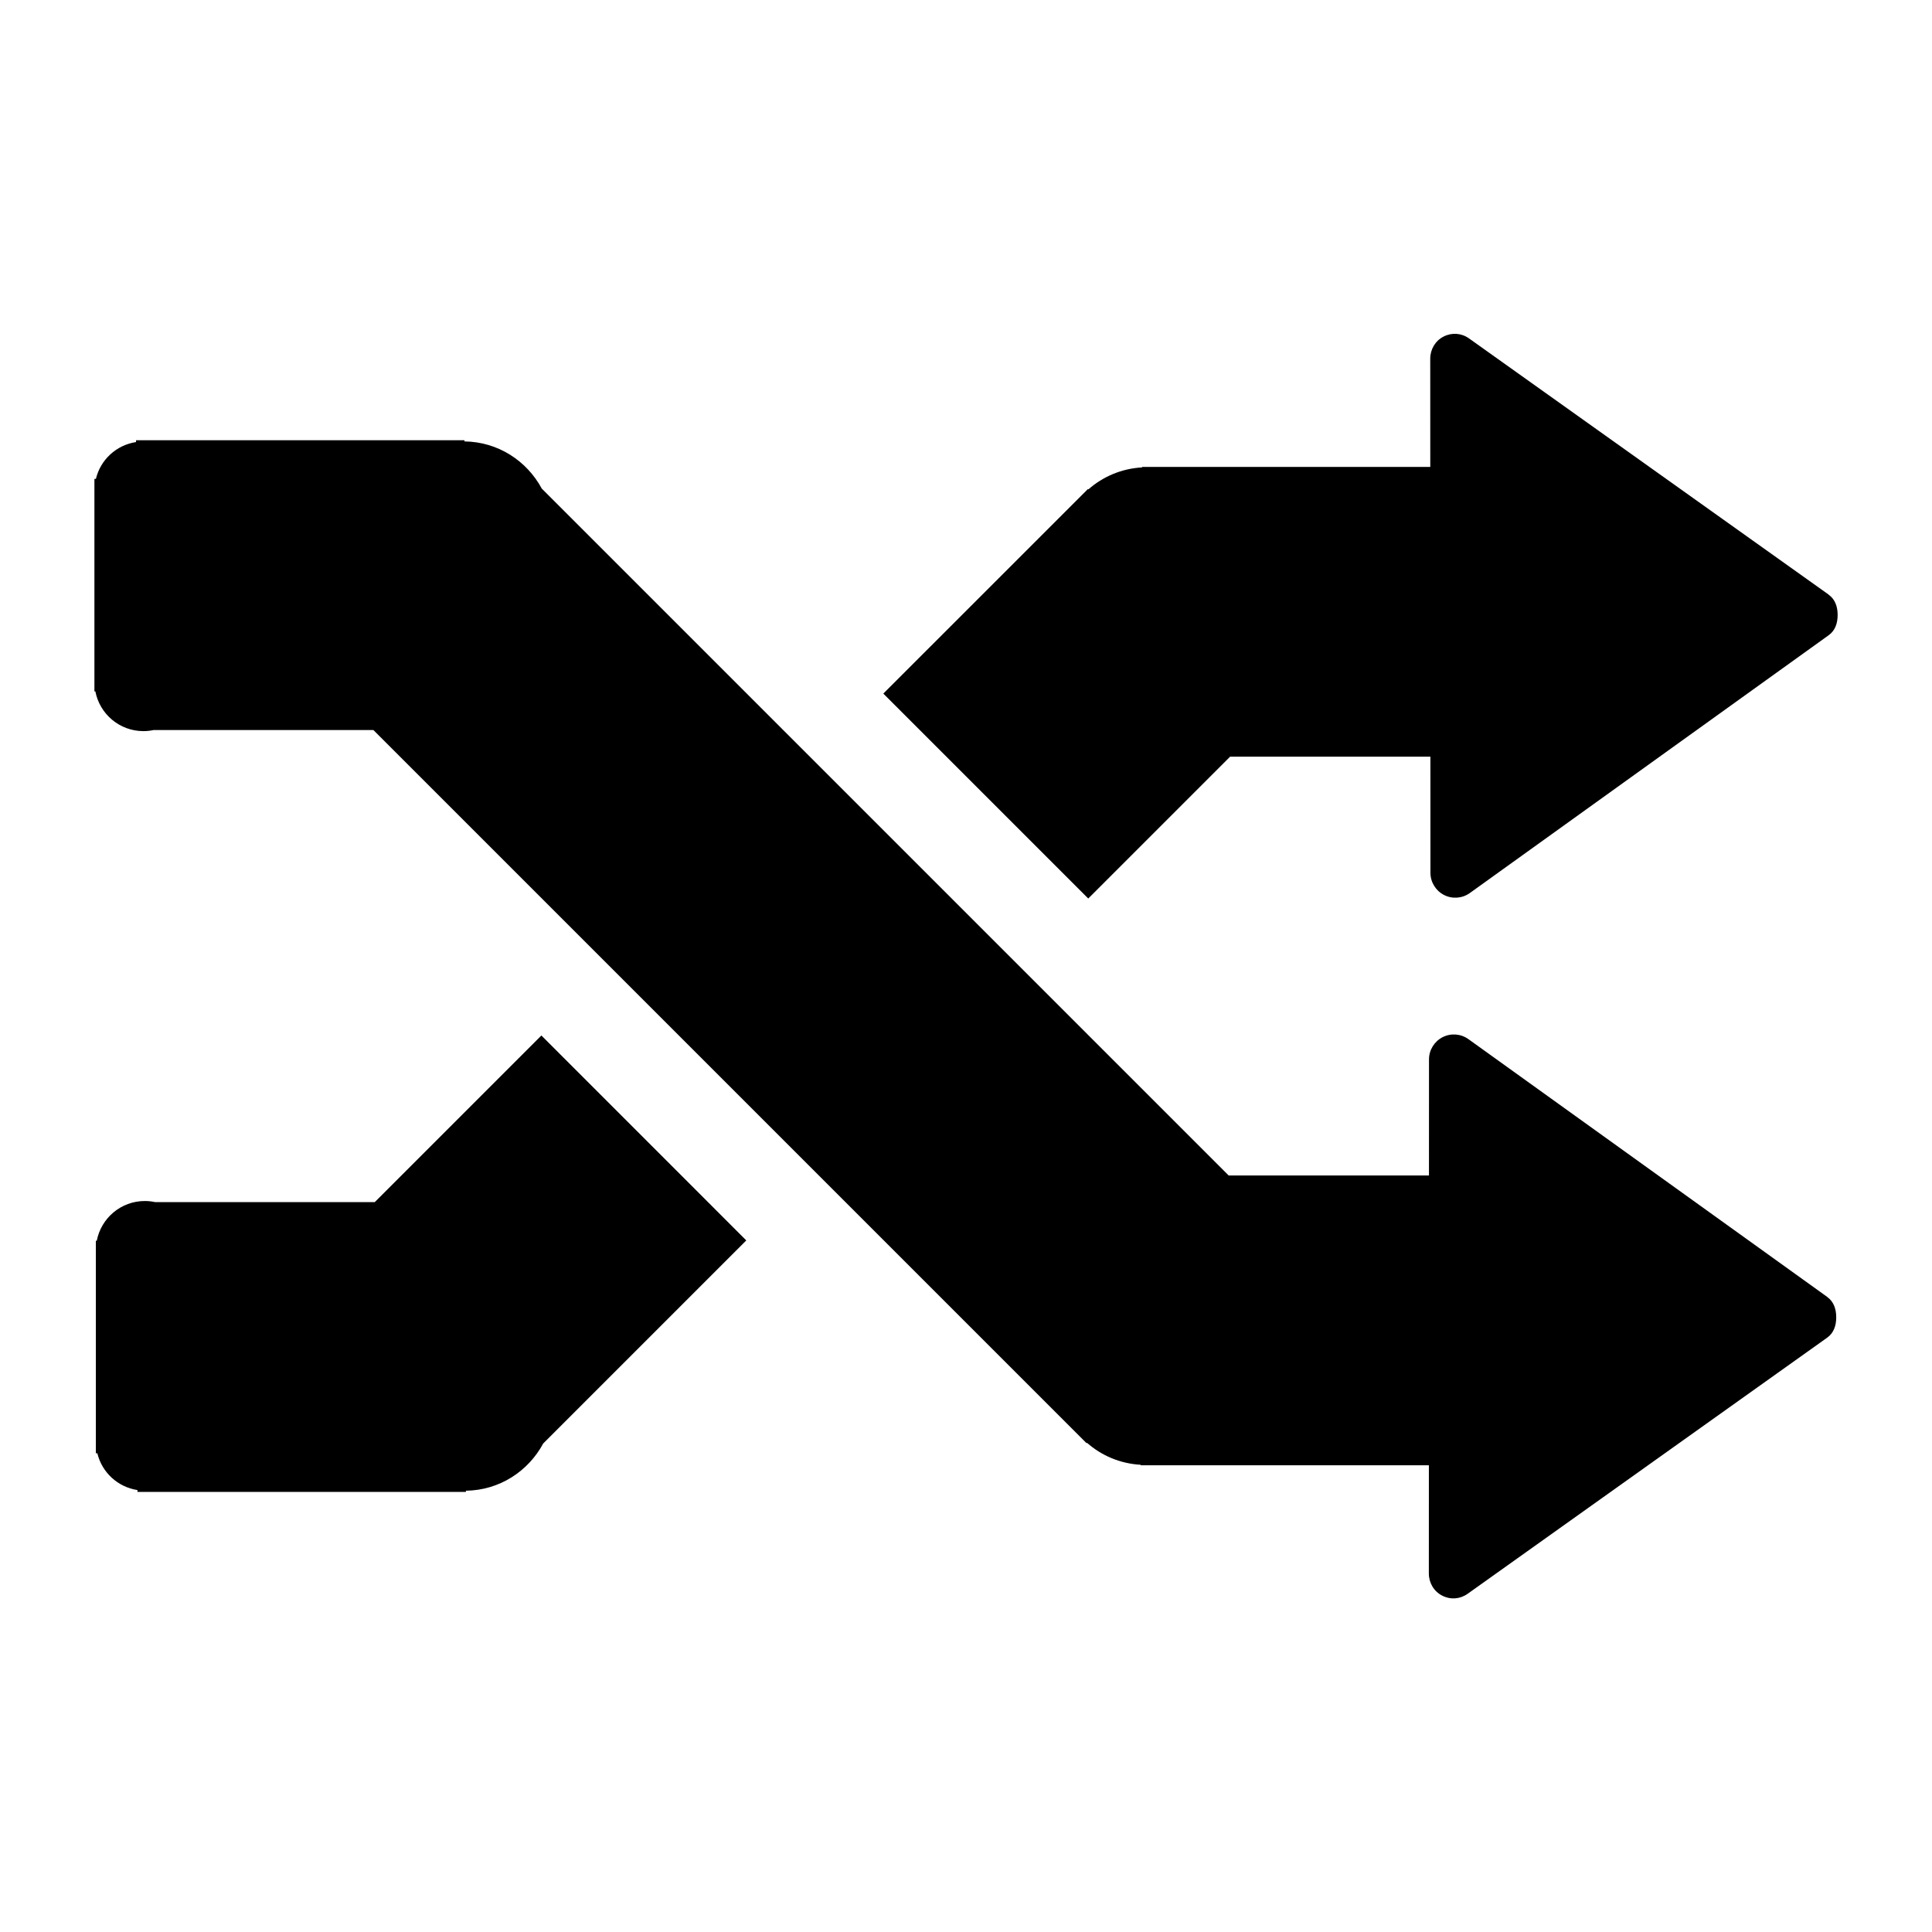 <svg xmlns="http://www.w3.org/2000/svg" viewBox="0 0 100 100" enable-background="new 0 0 100 100"><path d="m19.401 62.22h-11.379c-.169-.036-.344-.056-.525-.056-1.236 0-2.262.885-2.488 2.056h-.047v11h.076c.238.992 1.056 1.75 2.078 1.906v.094h17v-.061c1.739-.021 3.23-1.01 4-2.443l10.512-10.512-10.606-10.607-8.623 8.623"/><path d="m94.65 30.776l-18.614-13.26c-.393-.28-.891-.315-1.319-.094-.428.219-.688.662-.688 1.146l.002 5.599h-14.916v.026c-1.066.06-2.029.476-2.781 1.138l-.021-.021-10.592 10.59 10.607 10.607 7.341-7.341h10.368l.002 6.01c0 .481.271.924.7 1.146.429.222.946.183 1.34-.099l18.576-13.346c.338-.241.461-.631.461-1.046 0-.003 0-.003 0-.003-0-.417-.126-.806-.466-1.047"/><path d="m94.58 67.13l-18.576-13.345c-.394-.282-.911-.319-1.339-.099-.429.223-.7.665-.7 1.146l-.002 6.01h-10.369l-35.552-35.552c-.772-1.435-2.263-2.421-4-2.442v-.061h-17v.094c-1.022.156-1.84.914-2.078 1.906h-.077v11h.049c.225 1.171 1.252 2.056 2.488 2.056.18 0 .355-.02.525-.056h11.378l36.913 36.913.021-.021c.753.662 1.716 1.078 2.782 1.138v.026h14.916l-.002 5.599c0 .484.26.928.688 1.146.429.223.926.187 1.319-.093l18.614-13.26c.34-.242.465-.631.465-1.049 0 0 0 0 0-.004-0-.415-.124-.806-.462-1.047"/></svg>